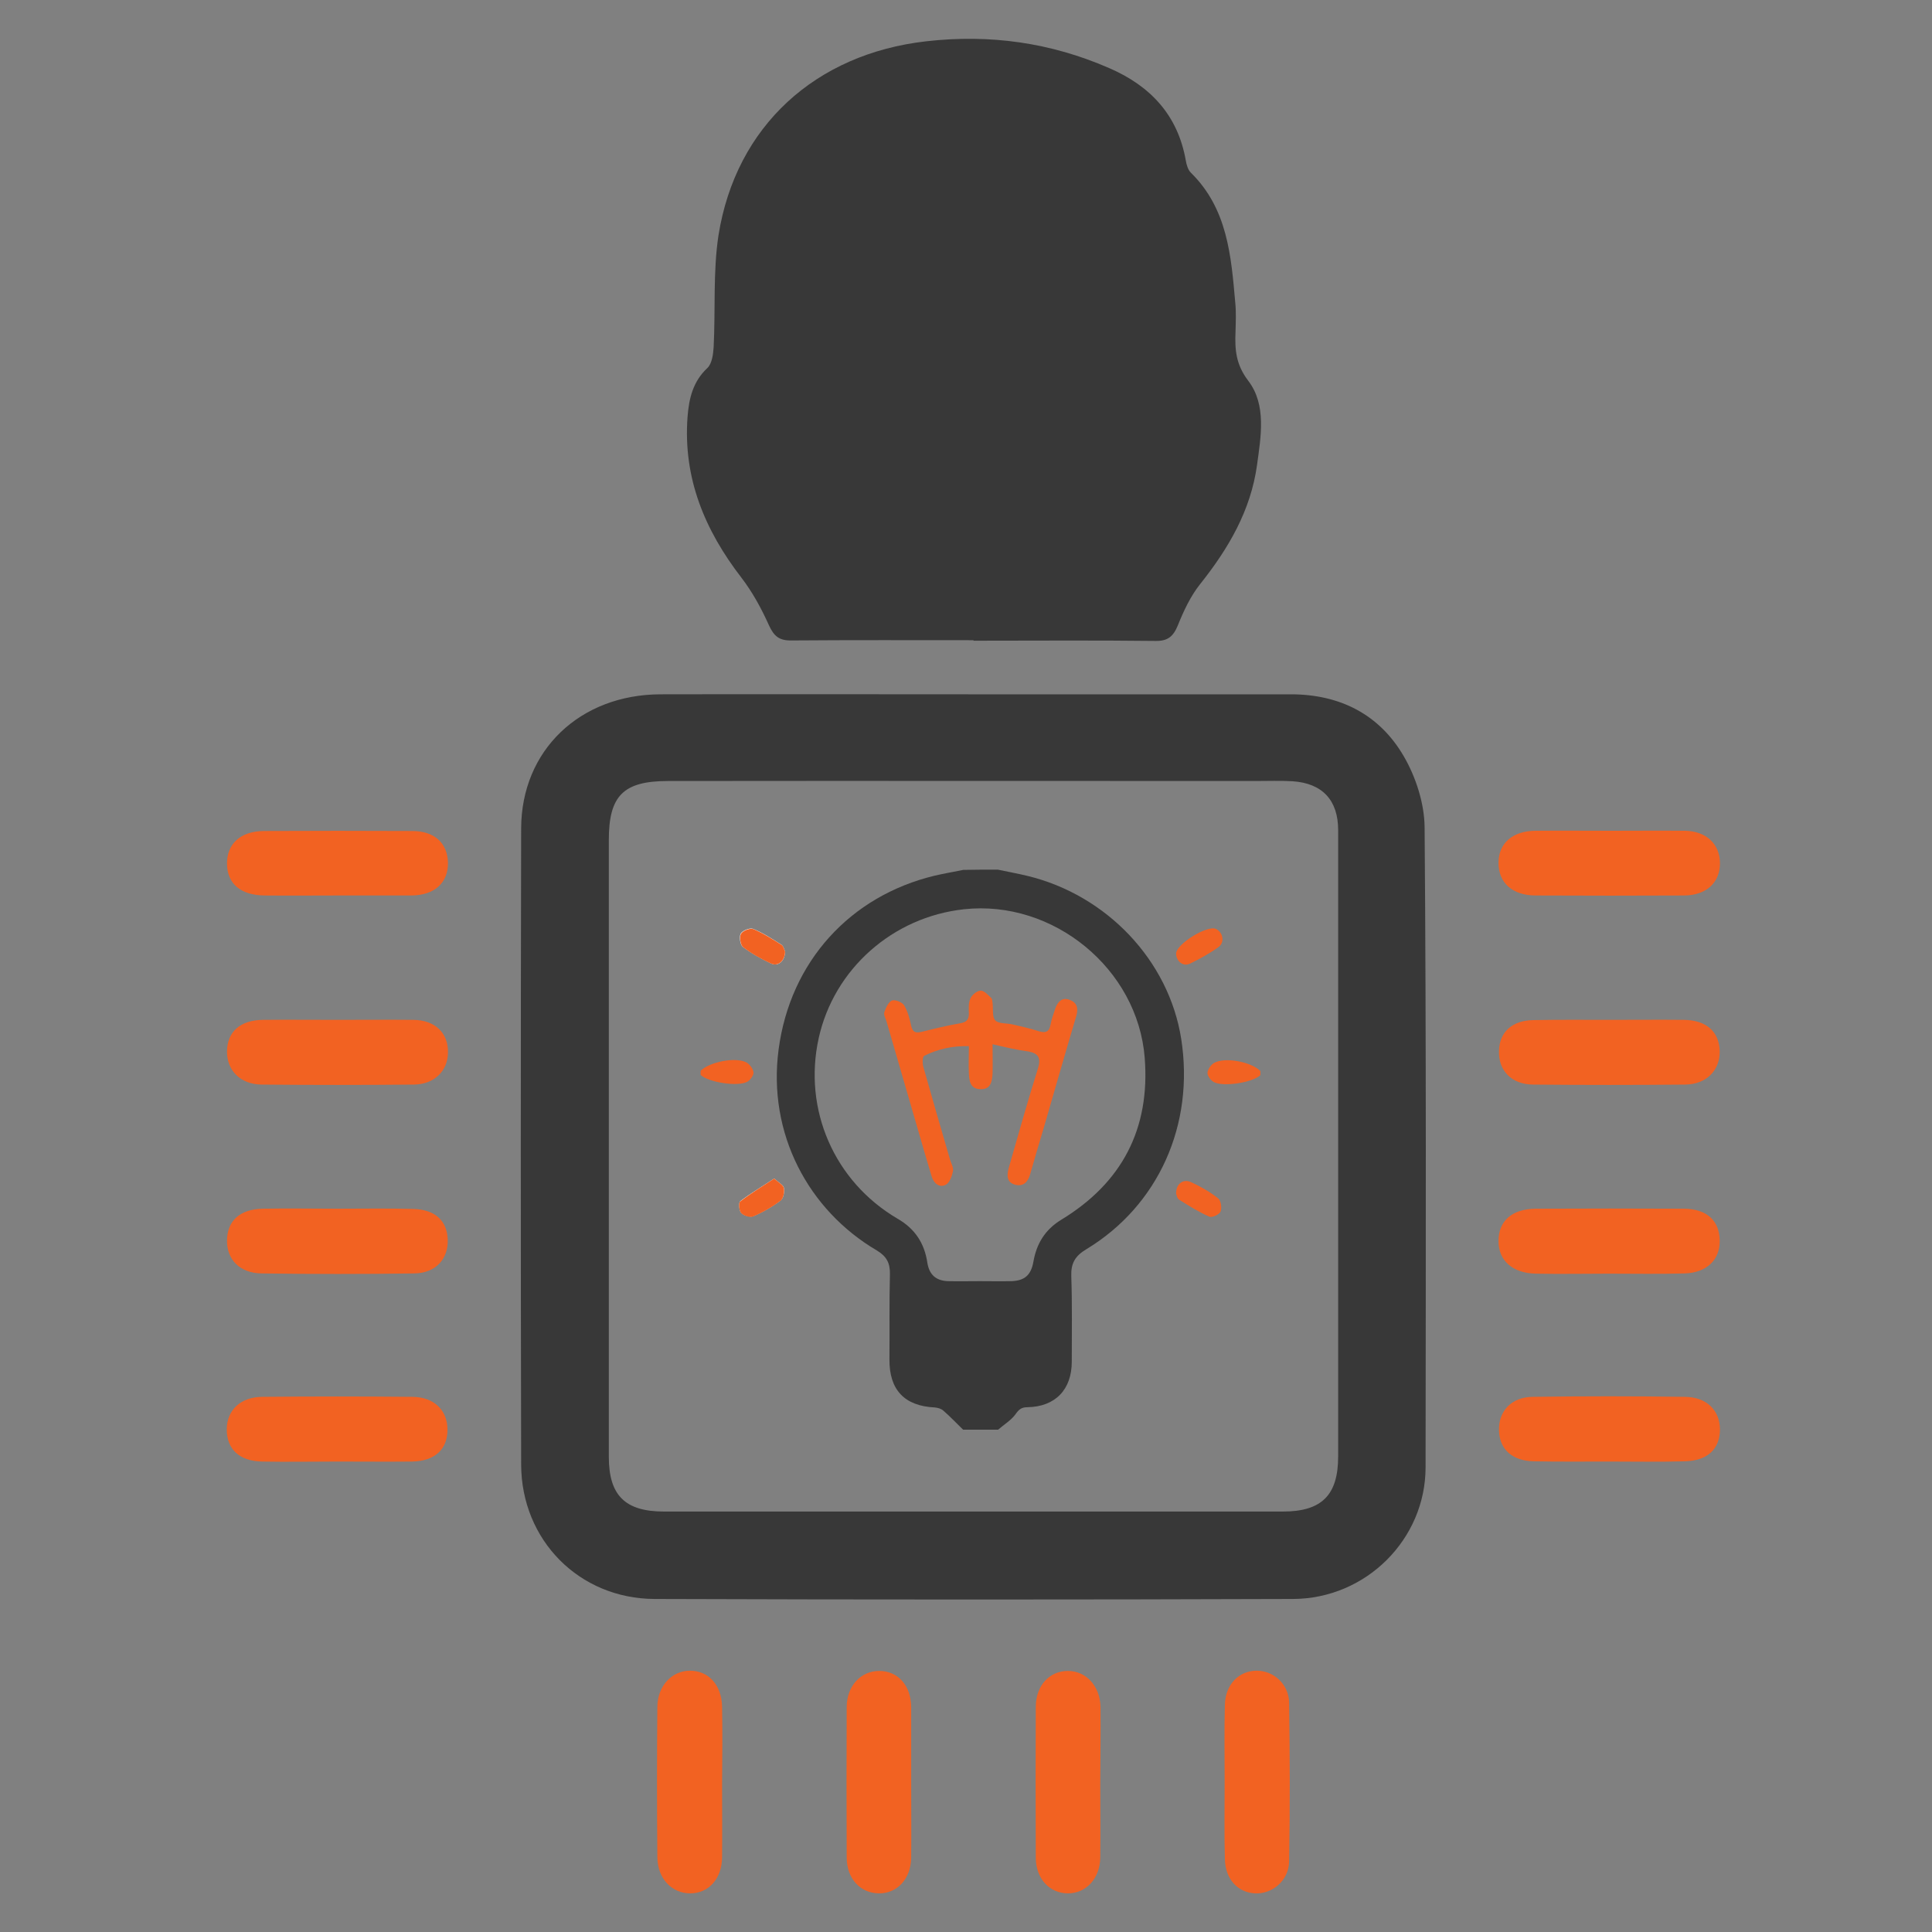 <?xml version="1.0" encoding="utf-8"?>
<!-- Generator: Adobe Illustrator 19.0.1, SVG Export Plug-In . SVG Version: 6.00 Build 0)  -->
<svg version="1.1" id="Layer_1" xmlns="http://www.w3.org/2000/svg" xmlns:xlink="http://www.w3.org/1999/xlink" x="0px" y="0px"
	 viewBox="94 -4 800 800" style="enable-background:new 94 -4 800 800;" xml:space="preserve">
<rect x="94" y="-4" width="800" height="800" fill="#808080" stroke="none"/>
<style type="text/css">
	.st0{fill:#383838;}
	.st1{fill:#F26222;}
	.st2{fill:#FFFFFF;}
</style>
<g>
	<path class="st0" d="M497.1,261.1c-25.1,0-50.2-0.1-75.3,0.1c-5.1,0.1-7.3-1.7-9.4-6.3c-3.1-6.9-6.8-13.7-11.4-19.7
		c-15.2-19.7-24.2-41.3-22.3-66.6c0.6-7.6,2.2-14.6,8.2-20.2c1.9-1.8,2.4-5.6,2.6-8.6c0.8-15.4-0.3-31.1,2-46.3
		c7.2-45.4,40.3-75.2,86-80.4c26.4-3,51.5,0.5,75.8,11.1c17.1,7.4,28.4,19.5,31.7,38.2c0.3,1.8,0.9,3.9,2.1,5.1
		c15.2,14.9,16.7,34.5,18.4,53.9c0.4,4,0.2,8,0.1,12c-0.3,7.3,0.1,13.5,5.3,20.3c7.6,10,5.2,23.1,3.6,34.9
		c-2.6,18.8-11.8,34.5-23.5,49.2c-4,5-6.9,11.2-9.3,17.2c-1.9,4.6-4.2,6.5-9.3,6.4c-25.1-0.3-50.2-0.1-75.3-0.1
		C497.1,261.2,497.1,261.1,497.1,261.1z"/>
	<path class="st0" d="M497.2,283.5c43.8,0,87.6,0,131.3,0c20.3,0,36.7,8.3,46.8,25.7c5,8.6,8.5,19.5,8.6,29.3
		c0.7,88.4,0.5,176.7,0.4,265.1c0,29.7-24.6,54.4-54.9,54.5c-88.1,0.3-176.2,0.3-264.3,0c-31.3-0.1-55.2-24.4-55.3-55.6
		c-0.2-87.8-0.2-175.7,0-263.5c0.1-32.3,24.3-55.4,57.7-55.5C410.7,283.4,454,283.5,497.2,283.5L497.2,283.5z M346.1,471.1
		c0,42.7,0,85.4,0,128.1c0,16,6.7,22.7,22.9,22.7c85.4,0,170.8,0,256.2,0c16.1,0,22.9-6.8,22.9-22.8c0-42.2,0-84.3,0-126.5
		c0-44.3,0-88.6,0-132.9c0-12.4-6.6-19.4-18.9-20.2c-5-0.3-10.1-0.1-15.2-0.1c-81.1,0-162.2-0.1-243.4,0c-18.5,0-24.5,6.1-24.5,24.4
		C346.1,386.2,346.1,428.7,346.1,471.1z"/>
	<path class="st1" d="M393,734.7c0,10.1,0.1,20.3,0,30.4c-0.1,8.9-5.6,14.9-13.2,14.9s-13.5-6.1-13.6-14.9
		c-0.2-20.8-0.2-41.6,0-62.4c0.1-8.7,6.1-14.9,13.5-14.9c7.7,0,13.1,5.9,13.3,14.9C393.2,713.4,393.1,724,393,734.7z"/>
	<path class="st1" d="M601.1,733.9c0-10.7-0.2-21.3,0.1-32c0.2-8.4,5.8-14.1,13.2-14.1c7,0,13.3,5.6,13.4,13.3
		c0.3,21.9,0.4,43.7,0,65.6c-0.1,8-7,13.7-14.2,13.3c-7.1-0.4-12.2-5.9-12.4-14.1C600.9,755.2,601.1,744.6,601.1,733.9z"/>
	<path class="st1" d="M761.2,340c10.1,0,20.3-0.1,30.4,0c8.9,0.1,14.6,5.5,14.6,13.5s-5.7,13.2-14.7,13.3c-20.5,0.1-41,0.1-61.6,0
		c-9.6,0-15.4-5.2-15.4-13.5c0-8.2,5.9-13.3,15.5-13.3C740.4,339.9,750.8,340,761.2,340z"/>
	<path class="st1" d="M471.3,734c0,10.4,0.1,20.8,0,31.2c-0.1,8.8-5.8,14.9-13.4,14.8c-7.7-0.1-13.3-6.1-13.3-14.9
		c-0.1-20.8-0.1-41.6,0-62.4c0.1-8.7,5.9-14.8,13.5-14.8c7.7,0,13.1,6,13.2,14.9C471.3,713.2,471.3,723.6,471.3,734z"/>
	<path class="st1" d="M549.6,734.7c0,10.1,0.1,20.3,0,30.4c-0.1,8.7-5.8,14.9-13.4,14.9s-13.3-6.1-13.3-14.8
		c-0.1-20.8-0.1-41.6,0-62.4c0-8.8,5.6-14.9,13.3-14.9c7.5,0,13.3,6.2,13.5,14.9C549.8,713.4,549.6,724,549.6,734.7z"/>
	<path class="st1" d="M234,366.8c-10.1,0-20.2,0.1-30.4,0c-9.9-0.1-15.5-4.8-15.6-13.1c-0.1-8.3,5.6-13.5,15.2-13.6
		c20.5-0.1,41-0.1,61.5,0c9.2,0,14.6,5,14.8,13.1c0.1,8.3-5.5,13.5-15.1,13.6C254.2,366.8,244.1,366.8,234,366.8z"/>
	<path class="st1" d="M234,418.3c10.4,0,20.8-0.1,31.2,0c9,0.1,14.5,5.5,14.3,13.6c-0.1,7.6-5.7,13.1-14.1,13.2
		c-21,0.2-42.1,0.2-63.1,0c-8.8-0.1-14.4-5.9-14.3-13.8c0.1-8.1,5.5-12.9,14.9-13C213.2,418.2,223.6,418.3,234,418.3z"/>
	<path class="st1" d="M760.8,418.3c10.1,0,20.2-0.1,30.4,0c9.4,0.1,14.7,4.9,14.9,13c0.1,7.9-5.5,13.7-14.3,13.8
		c-21,0.2-42.1,0.2-63.1,0c-8.9-0.1-14.3-5.9-14-14c0.2-7.8,5.5-12.6,14.3-12.7C739.5,418.2,750.2,418.3,760.8,418.3z"/>
	<path class="st1" d="M233.9,496.5c10.4,0,20.8-0.2,31.1,0.1c9.1,0.2,14.1,4.8,14.4,12.6c0.3,8.1-5,14-13.9,14.1
		c-21,0.3-42.1,0.3-63.1,0c-9.1-0.1-14.5-5.7-14.4-13.7c0.1-8.1,5.3-12.9,14.8-13.1C213.2,496.3,223.6,496.5,233.9,496.5z"/>
	<path class="st1" d="M760.4,523.4c-10.1,0-20.2,0.2-30.4,0c-9.7-0.2-15.5-5.4-15.5-13.5c0-8.3,5.5-13.3,15.4-13.4
		c20.5-0.1,41-0.1,61.5,0c9.4,0.1,14.6,5,14.7,13.2c0.1,8-5.4,13.3-14.5,13.6C781.2,523.6,770.8,523.4,760.4,523.4L760.4,523.4z"/>
	<path class="st1" d="M233.7,601.2c-10.4,0-20.8,0.2-31.2,0c-9.5-0.2-14.6-5.2-14.6-13.3c0-7.9,5.6-13.4,14.6-13.5
		c20.8-0.2,41.5-0.2,62.3,0c9,0.1,14.5,5.6,14.5,13.6c0,8.1-5.2,13-14.6,13.2C254.5,601.3,244.1,601.2,233.7,601.2z"/>
	<path class="st1" d="M760.2,601.2c-10.4,0-20.8,0.1-31.1-0.1c-8.9-0.2-14.1-4.9-14.4-12.6c-0.3-8,5-14,13.9-14.1
		c21-0.3,42.1-0.3,63.1,0c9.1,0.1,14.5,5.7,14.5,13.6c-0.1,8.1-5.2,12.9-14.7,13.1C780.9,601.4,770.6,601.2,760.2,601.2z"/>
</g>
<g>
	<path class="st2" d="M414.6,484c-5,3.3-9.8,6.1-14.1,9.4c-0.7,0.6-0.5,3.8,0.4,4.8c1,1.1,3.7,1.9,5,1.4c4-1.7,7.8-3.9,11.3-6.5
		c1.2-0.9,1.7-3.5,1.4-5.2C418.4,486.7,416.4,485.7,414.6,484z M419.1,390c-0.3-0.5-0.6-2.1-1.5-2.8c-3.8-2.4-7.6-4.9-11.8-6.6
		c-1.3-0.5-4.4,0.7-5.1,2c-0.7,1.4-0.2,4.6,0.9,5.5c3.6,2.7,7.6,4.9,11.6,6.8C416.1,396.4,419,394.1,419.1,390z"/>
	<path class="st0" d="M507.2,356.1c4.1,0.9,8.2,1.6,12.3,2.6c32.9,8,58.5,35.1,63.6,67.4c5.6,35.6-9.4,69.1-39.3,87.2
		c-4.7,2.8-6.4,5.9-6.2,11.2c0.4,11.8,0.2,23.5,0.2,35.3c0,11.6-6.8,18.7-18.4,18.9c-2.4,0-3.5,0.9-4.9,2.9
		c-1.8,2.5-4.8,4.3-7.2,6.4c-4.8,0-9.7,0-14.5,0c-2.7-2.6-5.3-5.4-8.2-7.9c-0.9-0.8-2.3-1.2-3.5-1.3c-12.6-0.6-18.9-7.3-18.8-19.9
		c0.1-11.8-0.1-23.5,0.2-35.3c0.1-4.6-1.4-7.4-5.4-9.8c-28.4-16.7-45.3-48.4-40.7-83.2c4.8-36.5,29.7-63.6,64.6-72
		c3.9-0.9,7.9-1.6,11.9-2.4C497.6,356.1,502.4,356.1,507.2,356.1z M499.7,526.5L499.7,526.5c4.4,0,8.8,0.1,13.1,0
		c5.5-0.2,8.1-2.5,9.1-8c1.3-7.5,4.8-13.3,11.5-17.4c25.2-15.3,36.9-37.7,34.6-67.1c-2.9-36.9-37.9-65.5-74.8-61.5
		c-29.6,3.2-53.9,24.8-60.2,53.4c-6.5,29.5,6.4,59.3,32.6,74.7c7.3,4.2,11.2,10.2,12.4,18.3c0.8,4.9,3.5,7.4,8.5,7.6
		C491,526.6,495.4,526.5,499.7,526.5z"/>
	<path class="st1" d="M384.1,439.4c3.7-3.7,14.6-5.9,19.1-3.4c1.3,0.8,2.7,2.6,2.8,4.1c0.1,1.2-1.3,3.1-2.5,3.8
		c-3.9,2.2-16.1,0.3-19.4-2.8C384.1,440.6,384.1,440,384.1,439.4z"/>
	<path class="st1" d="M615.9,441.2c-3.3,3.1-15.5,5-19.4,2.8c-1.2-0.7-2.6-2.6-2.5-3.8c0.1-1.5,1.5-3.4,2.8-4.1
		c4.5-2.5,15.4-0.4,19.1,3.4C615.9,440,615.9,440.6,615.9,441.2z"/>
	<path class="st1" d="M414.6,484c1.8,1.7,3.8,2.7,4,4c0.3,1.6-0.2,4.3-1.4,5.2c-3.5,2.6-7.3,4.8-11.3,6.5c-1.3,0.6-4-0.3-5-1.4
		c-0.9-1-1.2-4.2-0.4-4.8C404.9,490.1,409.6,487.3,414.6,484z"/>
	<path class="st1" d="M419.1,390c-0.1,4-3,6.3-5.8,5c-4.1-1.9-8.1-4.1-11.6-6.8c-1.1-0.9-1.6-4.1-0.9-5.5c0.7-1.3,3.8-2.5,5.1-2
		c4.1,1.7,8,4.2,11.8,6.6C418.5,387.9,418.8,389.5,419.1,390z"/>
	<path class="st1" d="M581,490.3c-0.1-4.1,2.9-6.3,6.2-4.8c3.9,1.8,7.8,4,11.2,6.7c1.2,0.9,1.6,4,1,5.5c-0.5,1.2-3.5,2.6-4.6,2.1
		c-4.4-1.9-8.5-4.5-12.5-7C581.4,492.3,581.2,490.8,581,490.3z"/>
	<path class="st1" d="M581,390.9c-0.1-3.9,13.1-12.1,16.6-10.2c2.9,1.5,3.6,5.6,0.9,7.5c-3.6,2.6-7.6,4.8-11.7,6.8
		C583.9,396.4,581.1,394.1,581,390.9z"/>
	<path class="st1" d="M505,428.4c0,4.9,0.1,8.5,0,12.1c-0.2,3.3-0.7,6.7-5.1,6.5c-4.1-0.1-4.6-3.4-4.7-6.5c-0.2-3.6,0-7.2,0-11.3
		c-6.8-0.2-12.9,1.2-18.5,4c-0.8,0.4-0.8,3.3-0.3,4.8c3.6,12.8,7.3,25.5,11,38.2c0.5,1.6,1.5,3.3,1.2,4.8c-0.4,2-1.4,4.8-3,5.6
		c-2.6,1.3-4.9-0.5-5.8-3.4c-2.1-6.9-4.1-13.9-6.1-20.8c-4.2-14.5-8.4-28.9-12.6-43.4c-0.4-1.3-1.3-2.8-0.9-3.9
		c0.6-1.8,1.7-4.2,3.1-4.8c1.4-0.5,4.3,0.7,5.1,2c1.5,2.5,2.3,5.6,2.9,8.5c0.7,2.9,2.1,3,4.6,2.4c5.2-1.3,10.5-2.6,15.8-3.5
		c2.7-0.5,3.5-1.6,3.5-4.2c-0.1-2.1-0.2-4.4,0.7-6.2c0.7-1.5,2.8-3.1,4.2-3.1c1.5,0,3,1.8,4.3,3c0.5,0.4,0.5,1.4,0.6,2.1
		c0.3,2.5-0.2,5.8,1.1,7.2c1.4,1.5,4.7,1.1,7.2,1.7c3.5,0.8,7.1,1.6,10.5,2.7c2.8,0.9,4.6,0.7,5.2-2.6c0.4-2.2,1.2-4.4,1.9-6.5
		c1-2.9,2.8-5,6-3.8c3,1.1,3.7,3.4,2.8,6.6c-4.6,15.4-9,30.9-13.5,46.4c-1.9,6.4-3.8,12.7-5.6,19.1c-0.9,3.2-2.7,5.3-6.1,4.5
		c-3.8-0.9-3.6-4.1-2.8-7c3.9-13.7,7.8-27.5,12.1-41.2c1.3-4.2,0.3-6.2-3.9-7C515.2,430.8,510.6,429.7,505,428.4z"/>
</g>
</svg>
